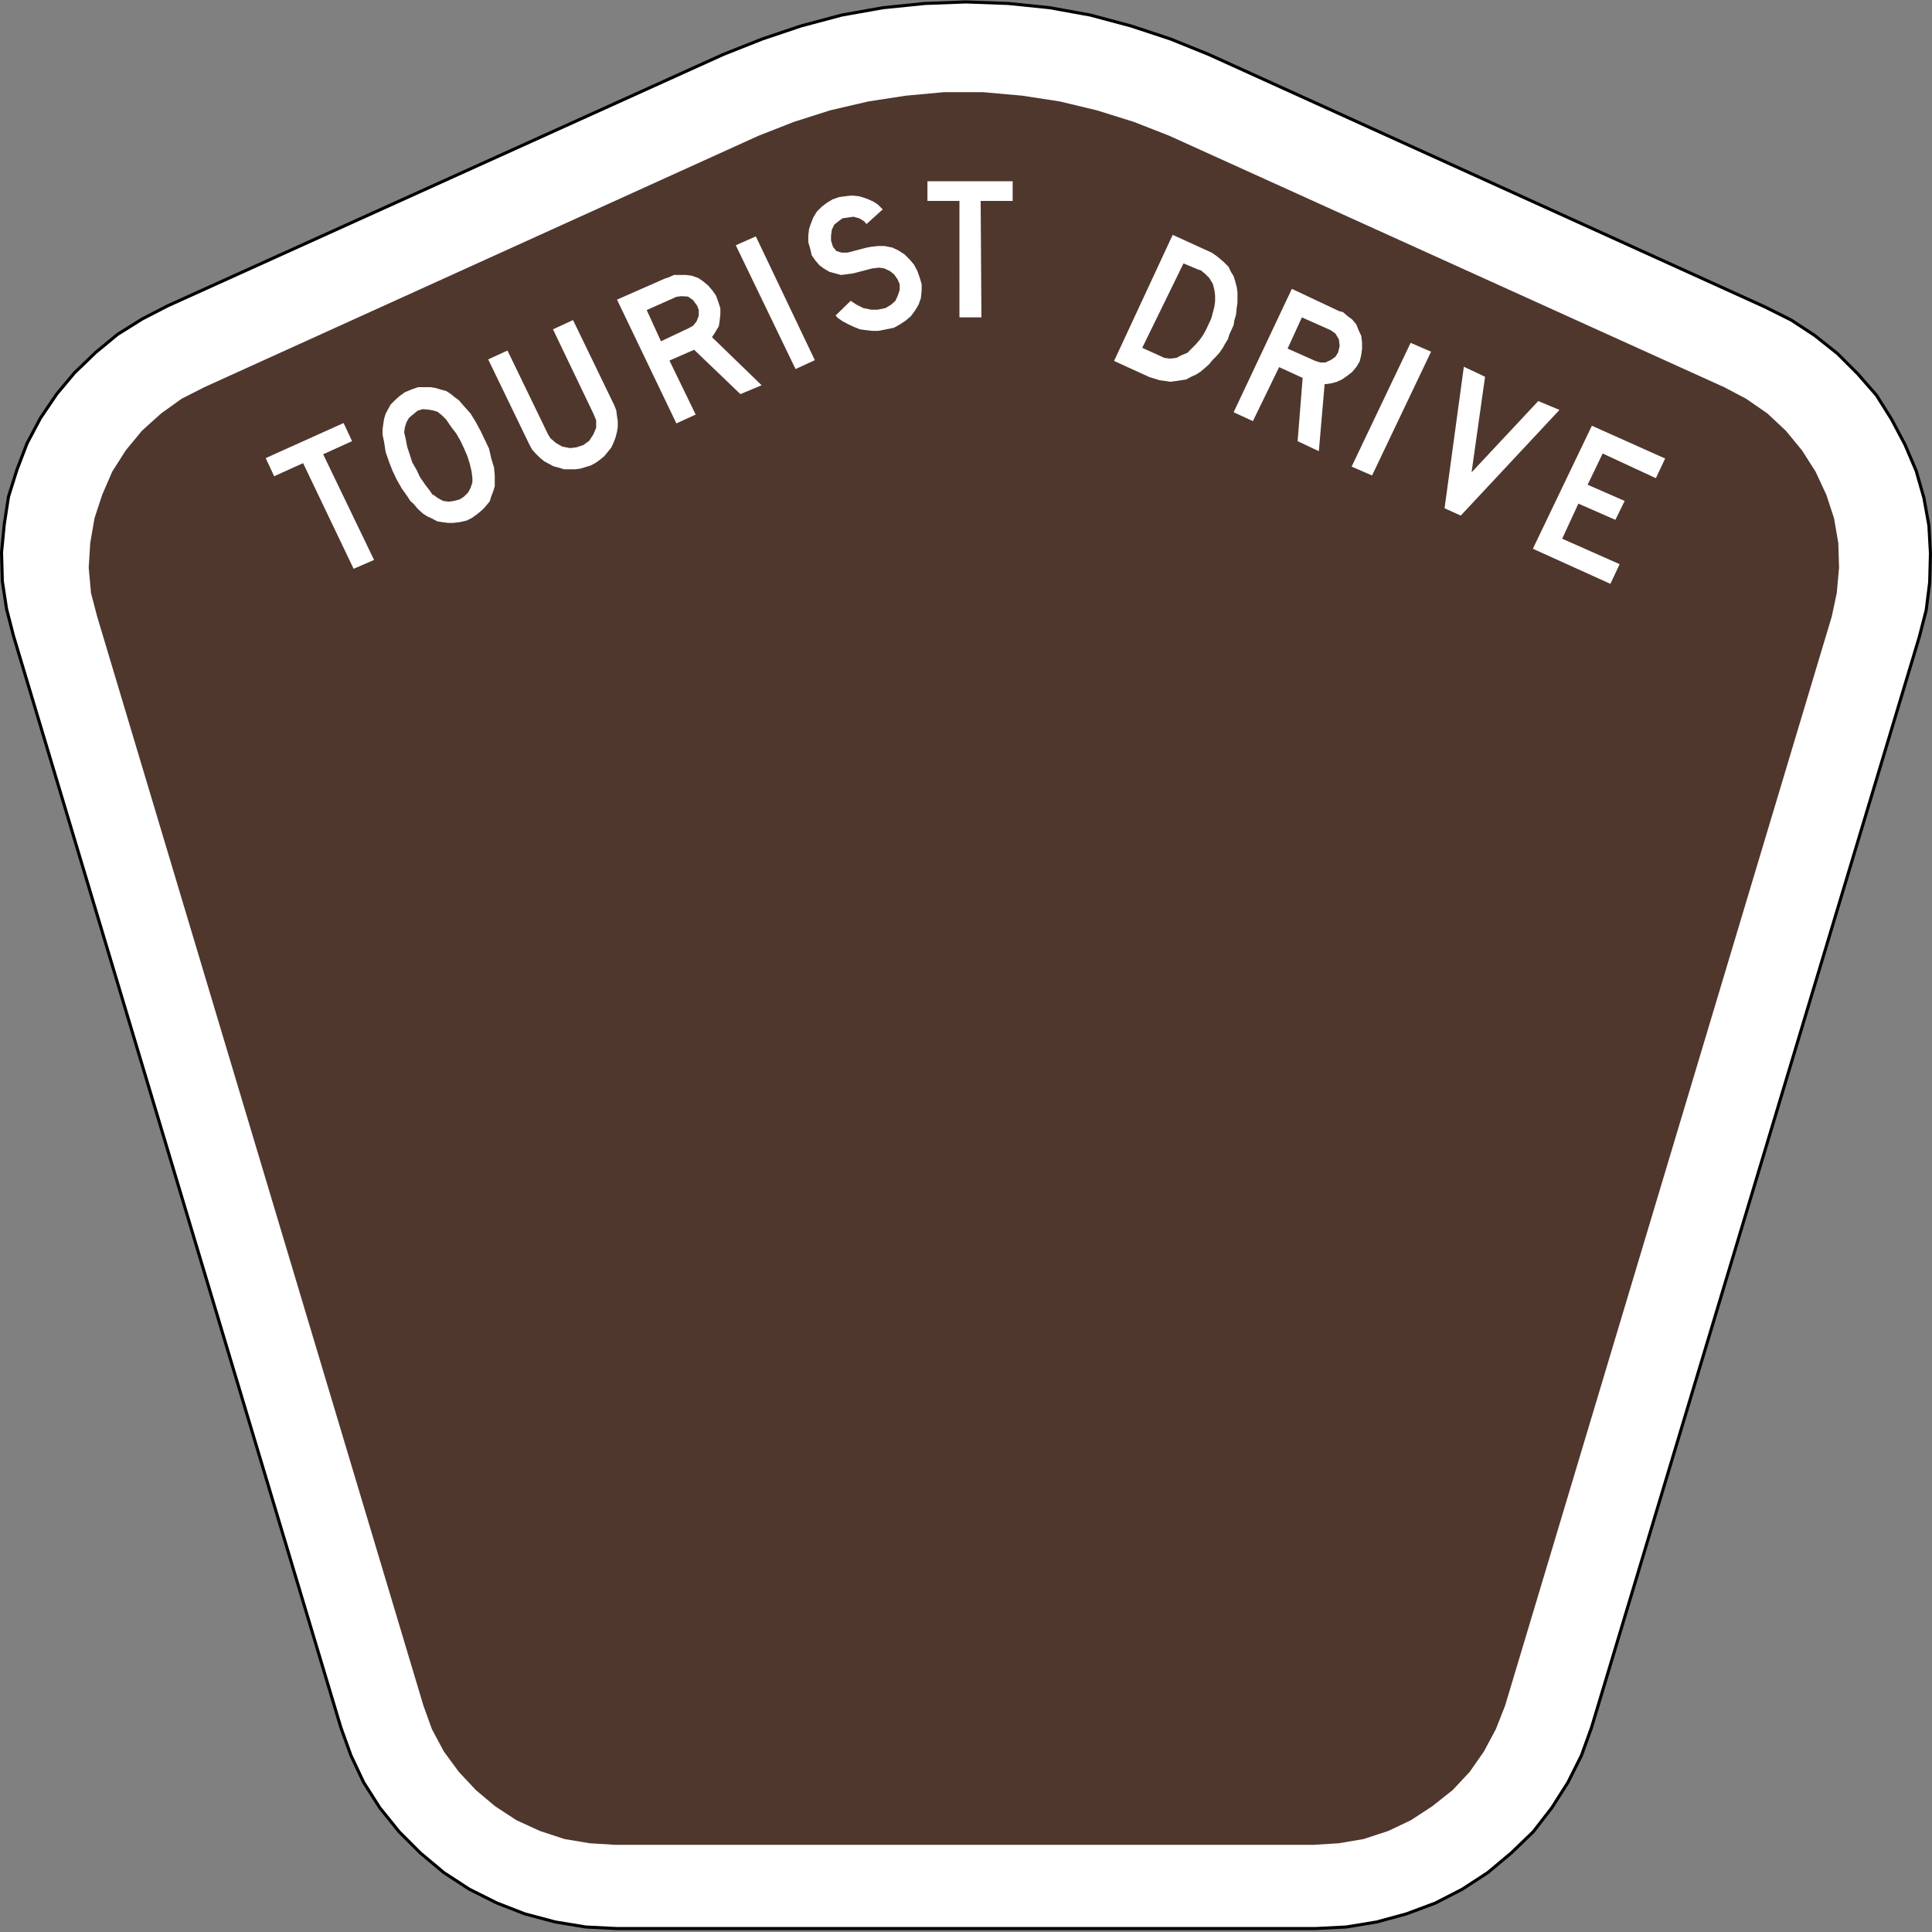 <?xml version="1.0" encoding="utf-8"?>
<!-- Generator: Adobe Illustrator 21.1.0, SVG Export Plug-In . SVG Version: 6.00 Build 0)  -->
<svg version="1.1"
	 id="svg2" xmlns:cc="http://creativecommons.org/ns#" xmlns:dc="http://purl.org/dc/elements/1.1/" xmlns:rdf="http://www.w3.org/1999/02/22-rdf-syntax-ns#" xmlns:svg="http://www.w3.org/2000/svg"
	 xmlns="http://www.w3.org/2000/svg" xmlns:xlink="http://www.w3.org/1999/xlink" x="0px" y="0px" viewBox="0 0 501 501"
	 style="enable-background:new 0 0 501 501;" xml:space="preserve">
<rect x="0" y="0" width="501" height="501" fill="#808080" stroke="none"/>
<style type="text/css">
	.st0{fill:#FFFFFF;stroke:#000000;stroke-width:0.8;}
	.st1{fill:#4F372D;}
</style>
<path id="path392" class="st0" d="M497.7,165.2l1.8-7l0.9-7.2l0.2-7.5l-0.4-7.2l-1.3-7.2l-2-7l-2.9-6.8l-3.5-6.6l-3.9-6.2l-4.8-5.5
	l-5.3-5.3l-5.9-4.7l-6.1-4l-6.8-3.4L313.4,14.1l-9.9-4l-10.3-3.4l-10.5-2.8L272.2,2l-10.7-1.1l-11-0.4l-10.7,0.4L229,2l-10.7,1.9
	l-10.5,2.8l-10.1,3.4l-10.1,4L43.5,79.3l-6.6,3.4l-6.4,4l-5.7,4.7l-5.5,5.3l-4.6,5.5l-4.2,6.2l-3.5,6.6l-2.6,6.8l-2.2,7l-1.1,7.2
	l-0.7,7.2l0.2,7.5l1.1,7.2l1.8,7l84.9,283.1l2.6,7.2l3.3,7l4.2,6.6l5,6.2l5.5,5.5l6.1,5.1l6.6,4.3l7.2,3.6l7.2,2.8l7.9,2.1l7.9,1.3
	l7.9,0.4h181.4l7.9-0.4l7.9-1.3l7.7-2.1l7.5-2.8l7-3.6l6.6-4.3l6.1-5.1l5.7-5.5l4.8-6.2l4.2-6.6l3.5-7l2.6-7.2L497.7,165.2z"/>
<path id="path82" class="st1" d="M244.8,23.9l-9.8,0.9l-9.8,1.5l-9.9,2.3l-9.4,3l-9.2,3.6L53,100.4l-5.9,3l-5.3,3.8l-5,4.5l-4.2,5.1
	l-3.5,5.5l-2.6,6l-2,6.1l-1.1,6.4l-0.4,6.4l0.6,6.6l1.6,6.1l84.6,282.4l2.2,6.1l3.1,5.8l3.9,5.3l4.4,4.7l5,4.2l5.5,3.6l6.1,2.8
	l6.4,2.1l6.6,1.1l6.6,0.4h180.9l6.6-0.4l6.5-1.1l6.4-2.1l5.9-2.8l5.5-3.6l5.3-4.2l4.4-4.7l3.7-5.3l3.1-5.8l2.4-6.1l84.7-282.4
	l1.3-6.1l0.6-6.6l-0.2-6.4l-1.1-6.4l-2-6.1l-2.8-6l-3.5-5.5l-4.2-5.1l-4.8-4.5l-5.5-3.8l-5.7-3L303.2,35.2l-9.2-3.6l-9.6-3l-9.6-2.3
	l-9.8-1.5l-10.1-0.9H244.8L244.8,23.9z M240.5,47h22.1v5.1h-8.3l0.2,30.2h-5.7V52.1h-8.3V47z M220.8,50.7l2,0.2l1.3,0.4l1.1,0.4
	l1.3,0.6l1.1,0.7l0.9,0.9l0.4,0.4l-4.2,3.8l-0.6-0.7l-1.3-0.8l-1.5-0.4l-1.3,0.2l-1.5,0.2l-1.1,0.8l-1.1,0.9l-0.6,1.3l-0.2,1.5v1.3
	L216,64l0.9,1.1l1.3,0.4h1.6l5-1.3l1.1-0.2l1.7-0.2h1.8l2,0.4l1.5,0.7l1.7,1.1l1.3,1.3l1.1,1.3l0.9,1.7l0.6,1.7l0.5,1.7v1.7
	l-0.2,1.9l-0.6,1.7l-0.9,1.5l-1.1,1.5l-1.3,1.1l-1.5,1l-1.6,0.9l-2,0.4l-2,0.4h-1.6l-1.7-0.2l-1.5-0.2l-1.5-0.6l-1.5-0.7l-1.5-0.8
	l-1.3-0.9l-0.5-0.6l3.9-3.8l1.5,1l1.8,0.9l2,0.4h1.7l2-0.4l1.5-0.9l1.1-1l0.6-1.3l0.5-1.5v-1.5l-0.5-1.2l-0.9-1.3l-1.1-0.9l-1.5-0.7
	l-1.3-0.2l-1.8,0.2l-5,1.3l-1.5,0.2l-1.6,0.2l-1.5-0.4l-1.5-0.4l-1.5-0.9l-1.1-0.8l-1.1-1.3l-0.9-1.3l-0.4-1.7l-0.5-1.7v-1.7
	l0.2-1.7l0.5-1.5l0.6-1.5l0.9-1.5l1.3-1.3l1.3-1l1.5-0.9l1.7-0.6l1.5-0.2L220.8,50.7L220.8,50.7z M304.1,60.9l9.2,4.2l0.9,0.4
	l1.3,0.9l1.1,0.9l0.9,0.8l1.1,1.1l0.6,1.3l0.7,1.1l0.4,1.3l0.4,1.5l0.2,1.3v2.8l-0.2,1.3l-0.2,1.9l-0.4,1.3l-0.2,1.3l-0.5,1.1
	l-0.6,1.3l-0.4,1.3l-0.7,1.1l-0.6,1.1l-0.9,1.3l-0.9,1l-0.9,0.9l-0.9,1.1l-0.9,0.8l-1.3,1.1l-1.1,0.7l-1.3,0.6l-1.3,0.7l-1.3,0.2
	l-1.3,0.2l-1.5,0.2l-1.3-0.2l-1.5-0.2l-1.3-0.4l-1.3-0.4l-9.2-4.2L304.1,60.9L304.1,60.9z M196,61.3l15.3,32.1l-5,2.3l-15.5-32.1
	L196,61.3z M306.9,68.3l-10.7,21.9l4.2,1.9l1.5,0.7l1.5,0.2l1.7-0.2l1.3-0.7l1.5-0.6l1.1-1.1l1.1-1.1l1.1-1.3l0.9-1.3l0.7-1.3
	l0.6-1.3l0.7-1.5l0.4-1.5l0.4-1.5l0.2-1.5v-1.5l-0.2-1.5l-0.4-1.5l-0.9-1.5l-1.1-1.1l-1.1-0.9l-0.7-0.2L306.9,68.3L306.9,68.3z
	 M174.8,71.3h3.1l1.5,0.2l1.7,0.6l1.3,0.9l1.3,1.1l1.1,1.3l0.9,1.3l0.6,1.7l0.5,1.5v1.7l-0.2,1.7l-0.2,1.3l-0.9,1.5l-0.7,1.1
	l-0.2,0.2l12.9,12.5l-5.5,2.3l-12-11.5l-6.4,2.8l6.8,14l-5,2.3L160,77.7l12.5-5.5l0.7-0.2L174.8,71.3L174.8,71.3z M335,74.9
	l12.3,5.8l0.9,0.2l1.3,1.1l1.1,0.8l1.1,1.3l0.6,1.5l0.7,1.5l0.2,1.7v1.7l-0.2,1.5l-0.4,1.7l-0.9,1.5l-1.1,1.3l-1.3,1l-1.3,0.9
	l-1.3,0.6l-1.5,0.4l-1.3,0.2h-0.4l-1.5,17.4l-5.5-2.6l1.3-16.4l-6.1-2.8l-6.8,14l-5-2.3L335,74.9L335,74.9z M176.6,76.8l-1.3,0.2
	l-0.4,0.2l-7.2,3.2l3.7,8.1l7.2-3.4l1.1-0.6l0.9-1.1l0.6-1.5v-1.5l-0.4-1.1l-1.1-1.5l-1.3-0.9L176.6,76.8L176.6,76.8z M337.6,82.3
	l-3.7,8.1l7.2,3.2l1.3,0.4h1.3l1.5-0.7l1.1-0.8l0.7-1.1l0.4-1.7l-0.2-1.7l-0.9-1.5l-1.1-0.8l-0.4-0.2L337.6,82.3L337.6,82.3z
	 M148.6,83l10.5,21.7l0.2,0.4l0.5,1.3l0.2,1.5l0.2,1.3v1.5l-0.2,1.3l-0.4,1.5l-0.5,1.3l-0.6,1.3l-0.9,1.1l-0.9,1.1l-1.1,0.9
	l-1.1,0.8l-1.3,0.7l-1.3,0.4l-1.3,0.4l-1.5,0.2h-2.8l-1.3-0.4l-1.5-0.4l-1.3-0.7l-1.1-0.6l-1.1-0.9l-1.1-1.1l-0.9-1l-0.7-1.3
	l-0.2-0.4l-10.5-21.7l5-2.3l10.5,21.7l0.6,1l1.5,1.3l1.6,0.9l2,0.4l1.7-0.2l1.8-0.6l1.5-1.1l1.1-1.7l0.7-1.7v-1.9l-0.7-1.7
	l-10.5-21.9L148.6,83L148.6,83z M365.8,88.9l5.3,2.3l-15.3,32.1l-5.3-2.3L365.8,88.9z M379.6,95.1l5.5,2.6l-3.5,24.8l17.3-18.5
	l5.5,2.3l-25.6,27.4l-4.2-1.9L379.6,95.1L379.6,95.1z M110.1,100.4h1.5l1.3,0.2l1.3,0.4l1.5,0.4l1.1,0.7l1.1,0.9l1.1,0.8l1.3,1.5
	l1.7,1.9l1.3,2.1l0.7,1.3l0.6,1.1l1.1,2.3l1.1,2.3l0.6,2.6l0.7,2.3l0.2,2.1v2.8l-0.4,1.3l-0.5,1.3l-0.4,1.3l-0.9,1.1l-0.9,1
	l-1.3,1.1l-1.5,1.1L121,135l-1.8,0.4l-1.7,0.2h-1.3l-1.5-0.2l-1.3-0.2l-1.3-0.7l-1.3-0.6l-1.1-0.7l-1.1-1l-0.4-0.4l-0.9-1.1
	l-0.9-0.8l-0.7-1.1l-1.5-2.1l-1.3-2.3l-1.1-2.3l-0.9-2.3l-0.9-2.6l-0.2-1.3l-0.2-1.3l-0.4-1.9v-1.3l0.2-1.5l0.2-1.3l0.4-1.3l0.7-1.3
	l0.6-1.1l1.1-1.1l1.1-1l1.5-1.1l1.7-0.7l1.7-0.6L110.1,100.4L110.1,100.4z M109.6,106.1l-1.3,0.4l-1.1,0.9l-1.1,0.9l-0.7,1.2
	l-0.4,1.3l-0.2,1.3l0.4,1.7l0.4,2.1l0.7,2.1l0.6,1.9l1.1,1.9l0.9,1.9l1.3,1.9l1.3,1.7l0.6,0.9l0.4,0.2l1.1,0.8l1.3,0.7l1.5,0.2
	l1.3-0.2l1.5-0.4l1.1-0.7l1.1-1.1l0.6-1.1l0.5-1.5V124l-0.2-1.7l-0.5-2.1l-0.6-1.9l-0.9-2.1l-0.9-1.9l-1.1-1.9l-1.3-1.7l-1.3-1.9
	l-1.1-1.1l-1.1-0.9l-1.3-0.4l-1.3-0.2L109.6,106.1L109.6,106.1z M89.1,109.7l2.2,4.7l-7.5,3.4L97,145.2l-5.3,2.3l-13.1-27.4
	l-7.5,3.4l-2.2-4.7L89.1,109.7L89.1,109.7z M412.8,110.4l19,8.5l-2.4,5.1l-13.8-6.4l-3.9,8.1l9.6,4.2l-2.4,4.9l-9.6-4.2l-4.2,9.1
	l14.9,6.6l-2.4,5.1l-20.1-9.1L412.8,110.4L412.8,110.4z"/>
</svg>
